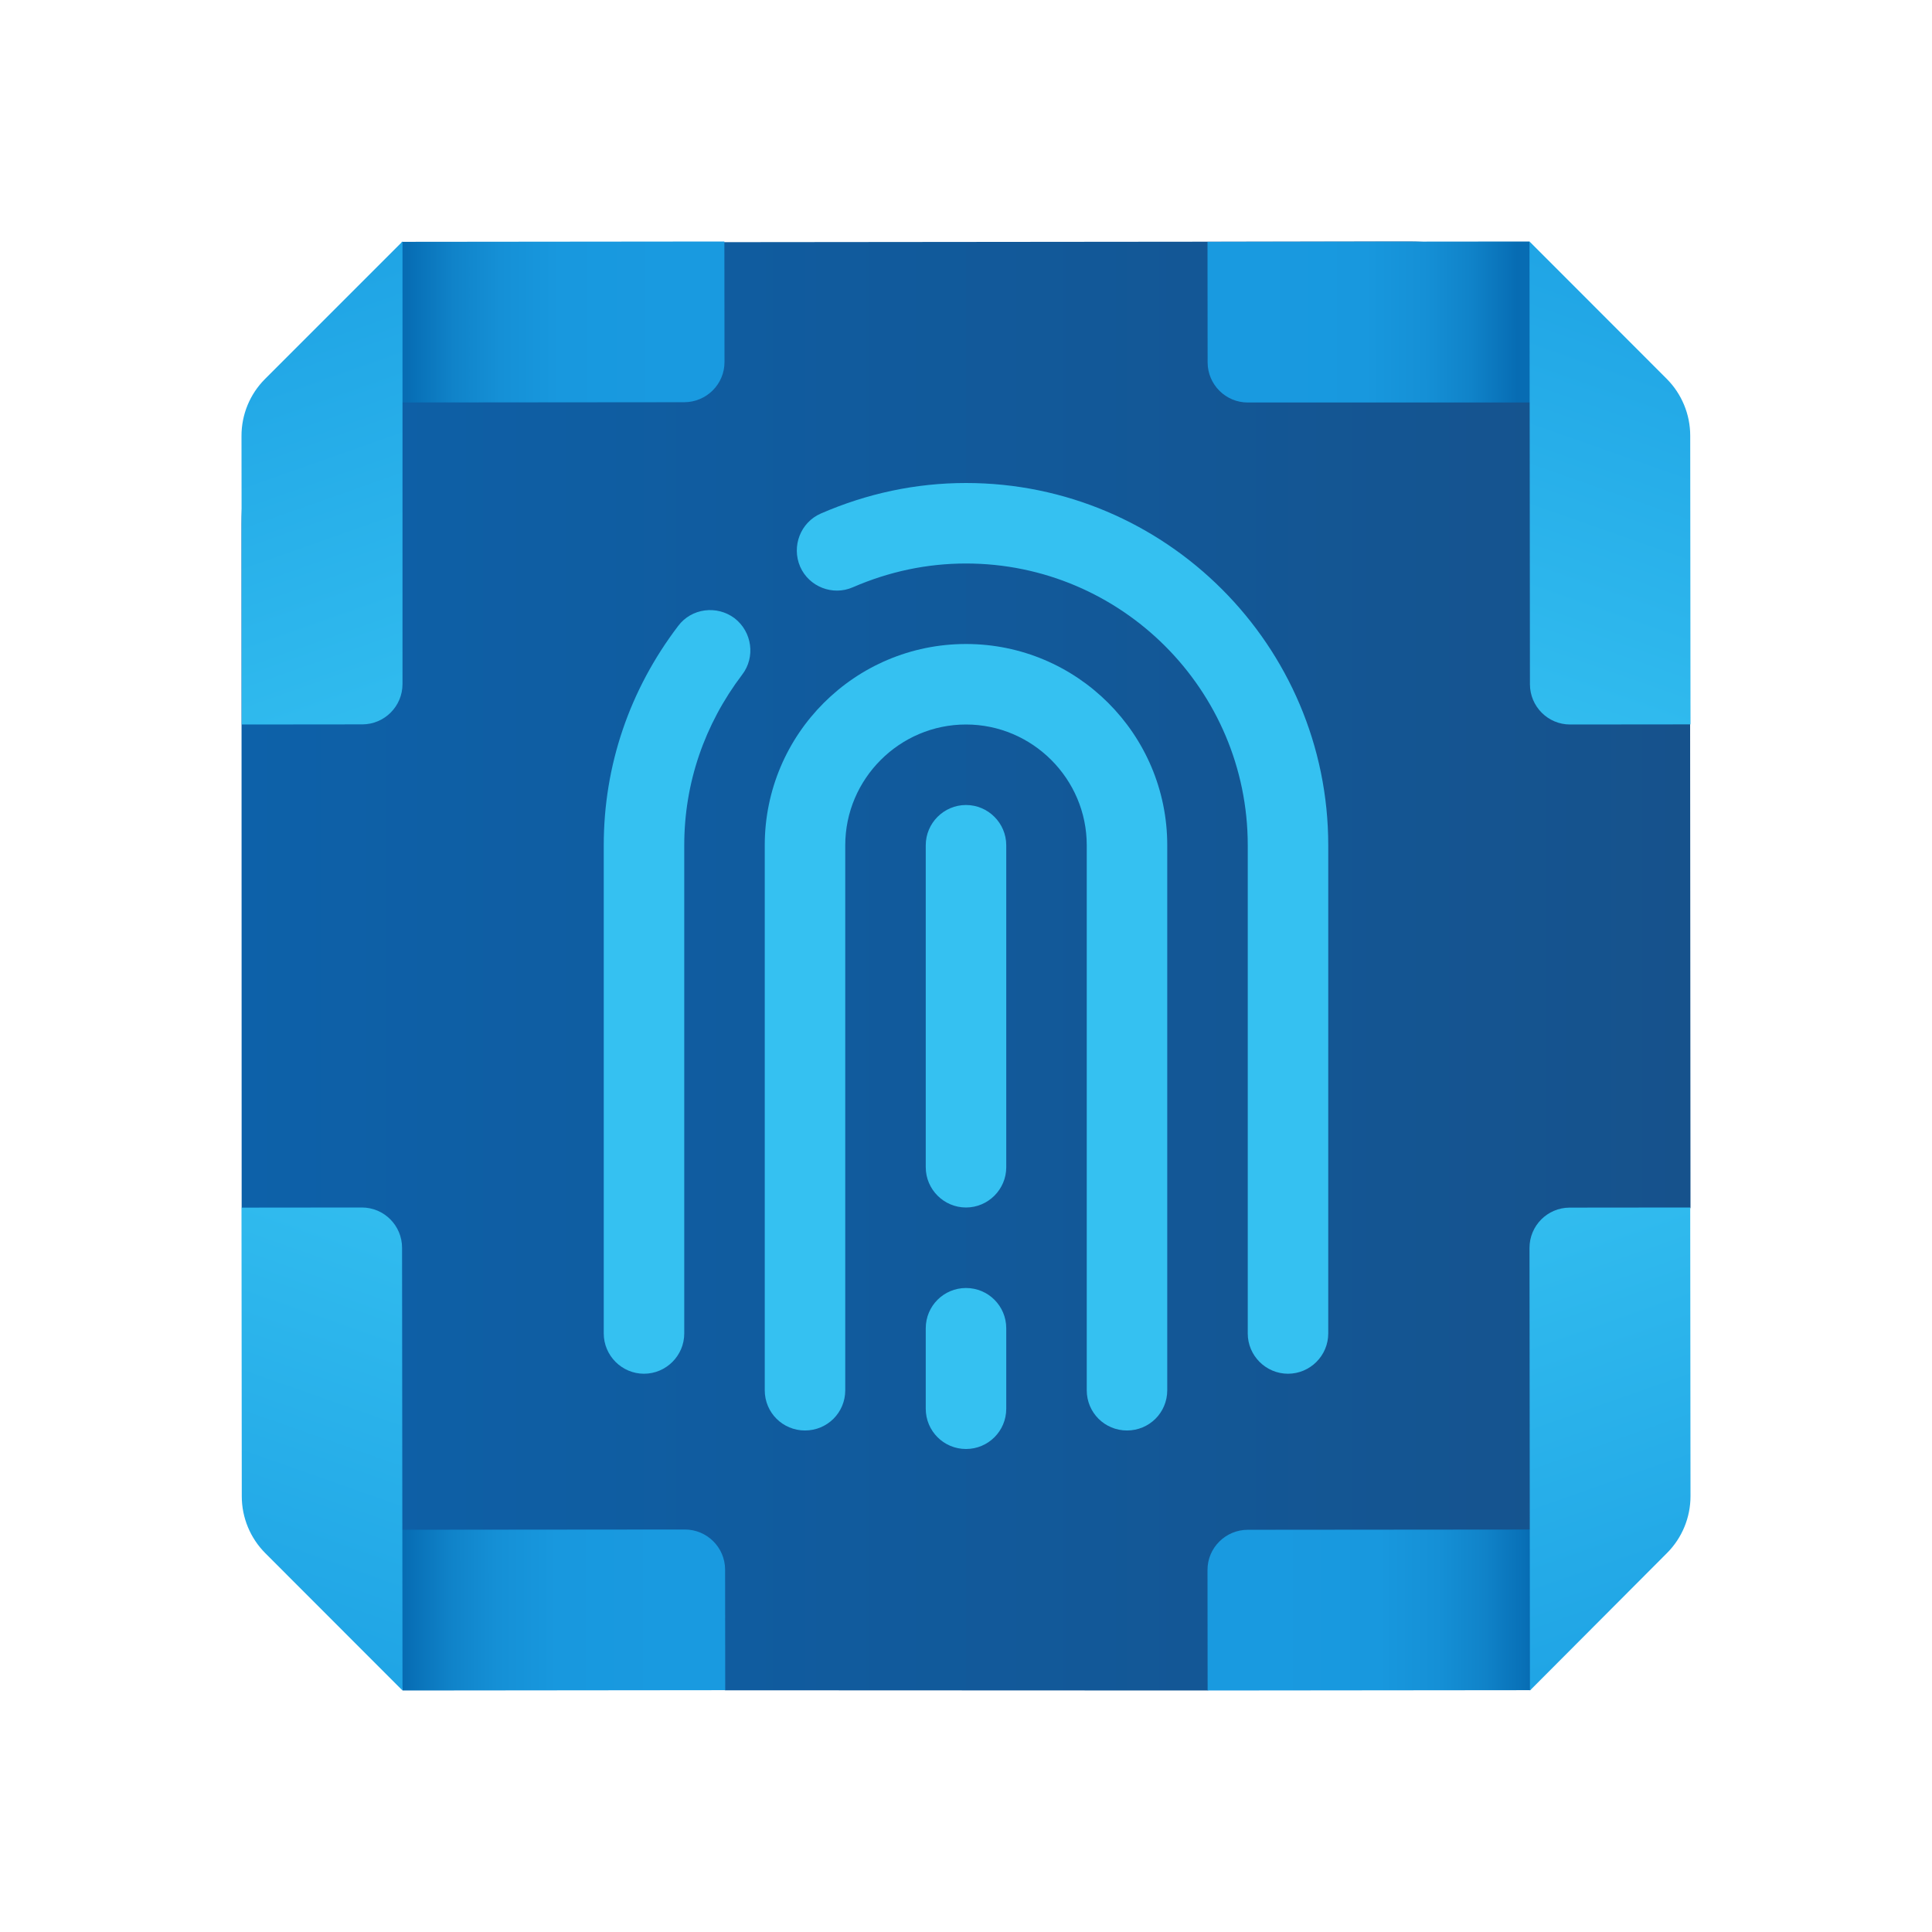 <svg xmlns="http://www.w3.org/2000/svg" viewBox="0 0 48 48"><linearGradient id="6Kf9wQ6pYiOm7EC4o7Cr7a" x1="6" x2="42" y1="26" y2="26" gradientTransform="matrix(1 0 0 -1 0 50)" gradientUnits="userSpaceOnUse"><stop offset="0" stop-color="#0d61a9"/><stop offset="1" stop-color="#16528c"/></linearGradient><path fill="url(#6Kf9wQ6pYiOm7EC4o7Cr7a)" d="M41.987,12.984C41.983,9.123,38.847,5.996,34.983,6L12.99,6.021	C9.126,6.025,5.996,9.158,6,13.019l0.004,16.984L9,39l9.018,2.995L30,42l9-3l3-9L41.987,12.984z"/><linearGradient id="6Kf9wQ6pYiOm7EC4o7Cr7b" x1="-360.231" x2="-351.217" y1="1389.109" y2="1389.109" gradientTransform="translate(389.237 -1349.109)" gradientUnits="userSpaceOnUse"><stop offset=".266" stop-color="#199ae0"/><stop offset=".582" stop-color="#1898de"/><stop offset=".745" stop-color="#1590d6"/><stop offset=".873" stop-color="#1083c9"/><stop offset=".982" stop-color="#0870b7"/><stop offset="1" stop-color="#076cb3"/></linearGradient><path fill="url(#6Kf9wQ6pYiOm7EC4o7Cr7b)" d="M39.014,38l-8.013,0.007c-0.553,0.001-1.002,0.448-1.001,0.999L30.003,42l8.015-0.008	L39.014,38z"/><linearGradient id="6Kf9wQ6pYiOm7EC4o7Cr7c" x1="37.865" x2="42.066" y1="1648.087" y2="1659.993" gradientTransform="translate(-.022 -1618.206)" gradientUnits="userSpaceOnUse"><stop offset="0" stop-color="#32bdef"/><stop offset="1" stop-color="#1ea2e4"/></linearGradient><path fill="url(#6Kf9wQ6pYiOm7EC4o7Cr7c)" d="M38,31.004L38.011,42l3.406-3.416C41.791,38.209,42.001,37.7,42,37.17L41.993,30l-2.996,0.003	C38.446,30.004,38,30.452,38,31.004z"/><linearGradient id="6Kf9wQ6pYiOm7EC4o7Cr7d" x1="-1727.72" x2="-1718.707" y1="884.54" y2="884.54" gradientTransform="rotate(180 -854.297 446.27)" gradientUnits="userSpaceOnUse"><stop offset=".266" stop-color="#199ae0"/><stop offset=".582" stop-color="#1898de"/><stop offset=".745" stop-color="#1590d6"/><stop offset=".873" stop-color="#1083c9"/><stop offset=".982" stop-color="#0870b7"/><stop offset="1" stop-color="#076cb3"/></linearGradient><path fill="url(#6Kf9wQ6pYiOm7EC4o7Cr7d)" d="M8.987,10l8.012-0.007C17.552,9.992,18.001,9.545,18,8.994L17.997,6L9.983,6.008L8.987,10z"/><linearGradient id="6Kf9wQ6pYiOm7EC4o7Cr7e" x1="-1329.707" x2="-1325.507" y1="1143.479" y2="1155.38" gradientTransform="rotate(180 -659.732 580.912)" gradientUnits="userSpaceOnUse"><stop offset="0" stop-color="#32bdef"/><stop offset="1" stop-color="#1ea2e4"/></linearGradient><path fill="url(#6Kf9wQ6pYiOm7EC4o7Cr7e)" d="M10,16.995V6L6.583,9.417C6.209,9.791,5.999,10.3,6,10.831L6.007,18l2.996-0.003	C9.554,17.995,10,17.547,10,16.995z"/><linearGradient id="6Kf9wQ6pYiOm7EC4o7Cr7f" x1="-1751.22" x2="-1742.206" y1="1389.349" y2="1389.349" gradientTransform="matrix(-1 .001 .001 1 -1733.54 -1347.673)" gradientUnits="userSpaceOnUse"><stop offset=".266" stop-color="#199ae0"/><stop offset=".582" stop-color="#1898de"/><stop offset=".745" stop-color="#1590d6"/><stop offset=".873" stop-color="#1083c9"/><stop offset=".982" stop-color="#0870b7"/><stop offset="1" stop-color="#076cb3"/></linearGradient><path fill="url(#6Kf9wQ6pYiOm7EC4o7Cr7f)" d="M9,38.007L17.012,38c0.553-0.001,1.002,0.446,1.003,0.997l0.003,2.995L10.004,42L9,38.007z"/><linearGradient id="6Kf9wQ6pYiOm7EC4o7Cr7g" x1="-1353.379" x2="-1349.176" y1="1648.674" y2="1660.584" gradientTransform="matrix(-1 .001 .001 1 -1344.8 -1617.52)" gradientUnits="userSpaceOnUse"><stop offset="0" stop-color="#32bdef"/><stop offset="1" stop-color="#1ea2e4"/></linearGradient><path fill="url(#6Kf9wQ6pYiOm7EC4o7Cr7g)" d="M9.989,31L10,42l-3.408-3.411c-0.374-0.375-0.585-0.883-0.585-1.414L6,30.003L8.991,30	C9.541,30,9.989,30.448,9.989,31z"/><linearGradient id="6Kf9wQ6pYiOm7EC4o7Cr7h" x1="-337.045" x2="-328.048" y1="883.681" y2="883.681" gradientTransform="matrix(1 -.001 -.001 -1 366.612 891.367)" gradientUnits="userSpaceOnUse"><stop offset=".266" stop-color="#199ae0"/><stop offset=".582" stop-color="#1898de"/><stop offset=".745" stop-color="#1590d6"/><stop offset=".873" stop-color="#1083c9"/><stop offset=".982" stop-color="#0870b7"/><stop offset="1" stop-color="#076cb3"/></linearGradient><path fill="url(#6Kf9wQ6pYiOm7EC4o7Cr7h)" d="M39,10h-7.998c-0.551,0.001-0.998-0.446-0.999-0.997L30,6.008L38,6L39,10z"/><linearGradient id="6Kf9wQ6pYiOm7EC4o7Cr7i" x1="61.065" x2="65.268" y1="1143.012" y2="1154.921" gradientTransform="matrix(1 -.001 -.001 -1 -22.13 1161.214)" gradientUnits="userSpaceOnUse"><stop offset="0" stop-color="#32bdef"/><stop offset="1" stop-color="#1ea2e4"/></linearGradient><path fill="url(#6Kf9wQ6pYiOm7EC4o7Cr7i)" d="M38.011,17L38,6l3.408,3.411c0.374,0.375,0.585,0.883,0.585,1.414L42,17.997L39.008,18	C38.458,18,38.011,17.552,38.011,17z"/><path fill="#35c1f1" d="M24,36c-0.553,0-1-0.447-1-1v-2c0-0.553,0.447-1,1-1s1,0.447,1,1v2C25,35.553,24.553,36,24,36z"/><path fill="#35c1f1" d="M24,20c-0.55,0-1,0.45-1,1v5v3c0,0.55,0.45,1,1,1s1-0.45,1-1v-3v-5C25,20.45,24.55,20,24,20z"/><path fill="#35c1f1" d="M24,16c-2.76,0-5,2.24-5,5v5v8.54c0,0.56,0.45,1,1,1s1-0.44,1-1V26v-5c0-1.65,1.35-3,3-3s3,1.35,3,3	v5v8.54c0,0.56,0.45,1,1,1s1-0.44,1-1V26v-5C29,18.24,26.76,16,24,16z"/><path fill="#35c1f1" d="M16.85,15.55C15.64,17.14,15,19.02,15,21v5v7.13c0,0.55,0.45,1,1,1c0.55,0,1-0.45,1-1V26v-5	c0-1.54,0.5-3,1.44-4.24c0.33-0.43,0.25-1.06-0.19-1.4C17.81,15.03,17.18,15.11,16.85,15.55z"/><path fill="#35c1f1" d="M24,12c-1.25,0-2.46,0.26-3.61,0.76c-0.5,0.22-0.73,0.81-0.51,1.32c0.22,0.5,0.81,0.73,1.31,0.51	C22.09,14.2,23.03,14,24,14c3.86,0,7,3.14,7,7v5v7.13c0,0.55,0.45,1,1,1s1-0.45,1-1V26v-5C33,16.04,28.96,12,24,12z"/></svg>